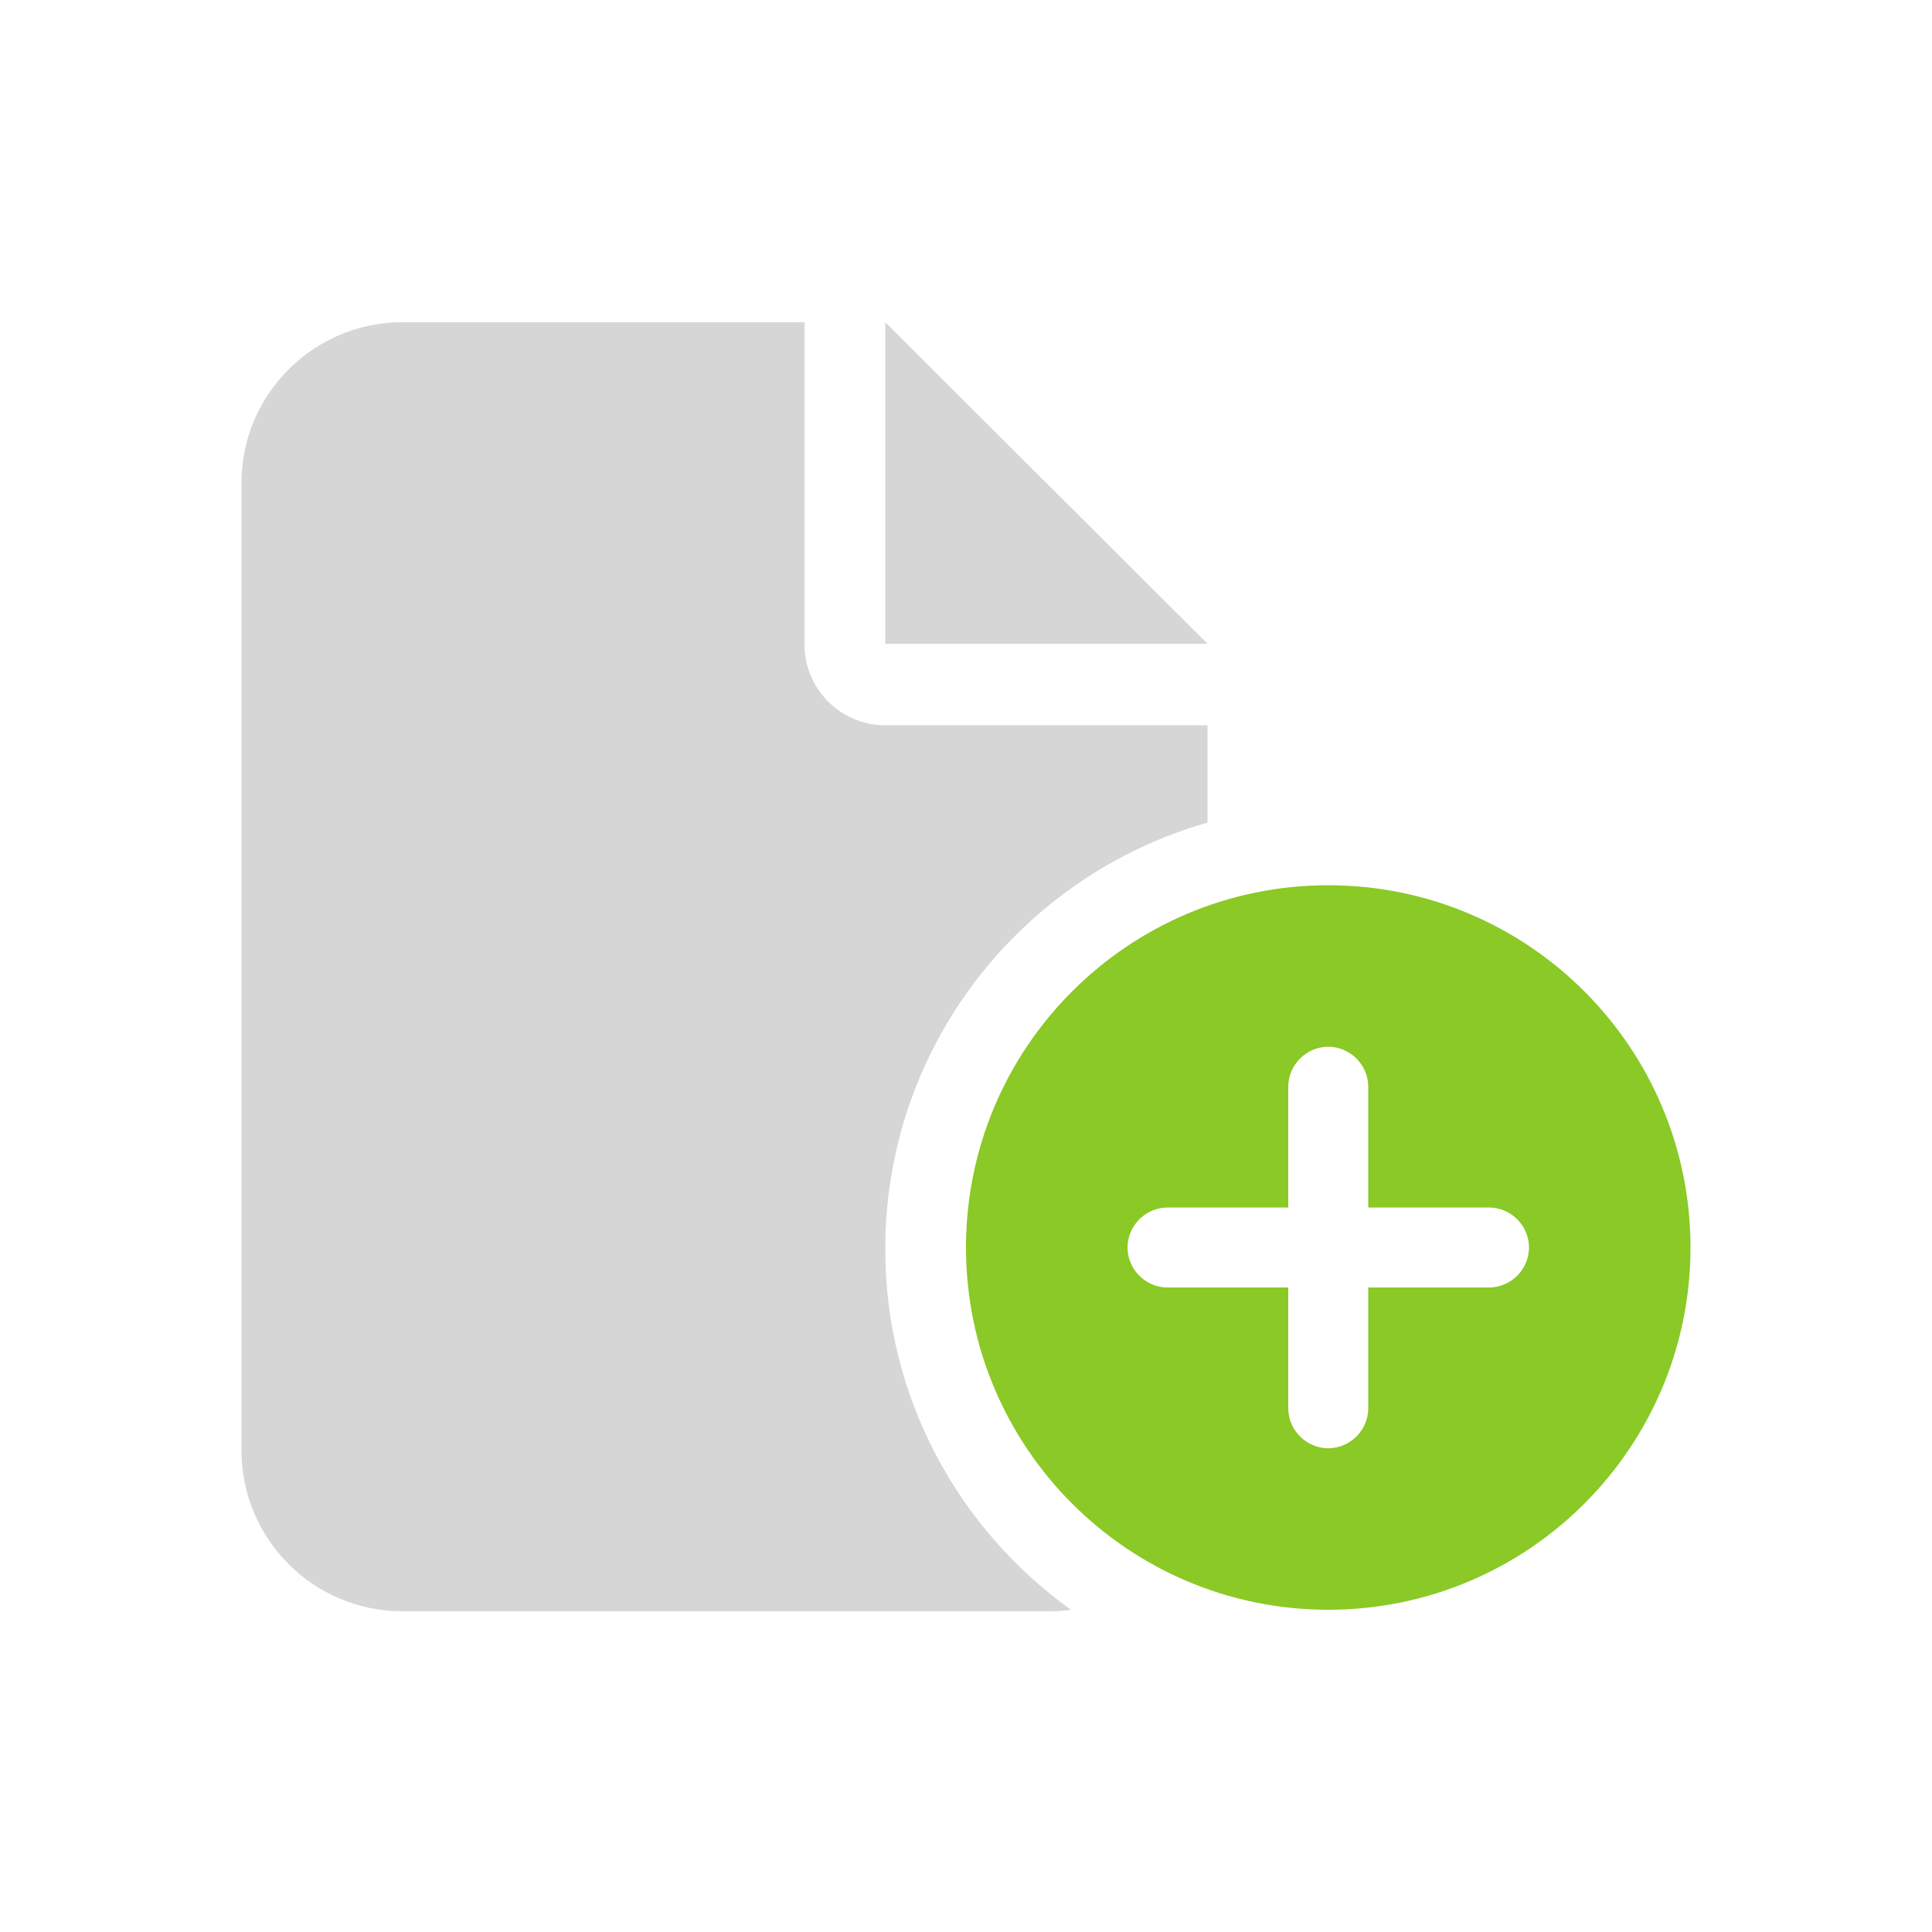 <?xml version="1.0" encoding="utf-8"?>
<!-- Generator: Adobe Illustrator 27.3.1, SVG Export Plug-In . SVG Version: 6.00 Build 0)  -->
<svg version="1.1" id="svg4486" xmlns:svg="http://www.w3.org/2000/svg"
	 xmlns="http://www.w3.org/2000/svg" xmlns:xlink="http://www.w3.org/1999/xlink" x="0px" y="0px" viewBox="0 0 256 256"
	 style="enable-background:new 0 0 256 256;" xml:space="preserve">
<style type="text/css">
	.st0{fill:#D6D6D6;}
	.st1{fill:#8AC926;}
</style>
<path class="st0" d="M32,64c0-11.8,9.6-21.3,21.3-21.3h53.3v42.7c0,5.9,4.8,10.7,10.7,10.7H160V109c-24.6,7-42.7,29.6-42.7,56.5
	c0,19.7,9.7,37.1,24.6,47.8c-1.1,0.2-2.1,0.2-3.2,0.2H53.3c-11.8,0-21.3-9.6-21.3-21.3V64z"/>
<polygon class="st0" points="160,85.3 117.3,85.3 117.3,42.7 "/>
<path class="st1" d="M176,117.3c-26.5,0-48,21.5-48,48s21.5,48,48,48s48-21.5,48-48S202.5,117.3,176,117.3z M197.3,170.6h-16v16
	c0,2.9-2.4,5.3-5.3,5.3s-5.3-2.4-5.3-5.3v-16h-16c-2.9,0-5.3-2.4-5.3-5.3s2.4-5.3,5.3-5.3h16v-16c0-2.9,2.4-5.3,5.3-5.3
	s5.3,2.4,5.3,5.3v16h16c2.9,0,5.3,2.4,5.3,5.3C202.6,168.2,200.2,170.6,197.3,170.6z"/>
</svg>
